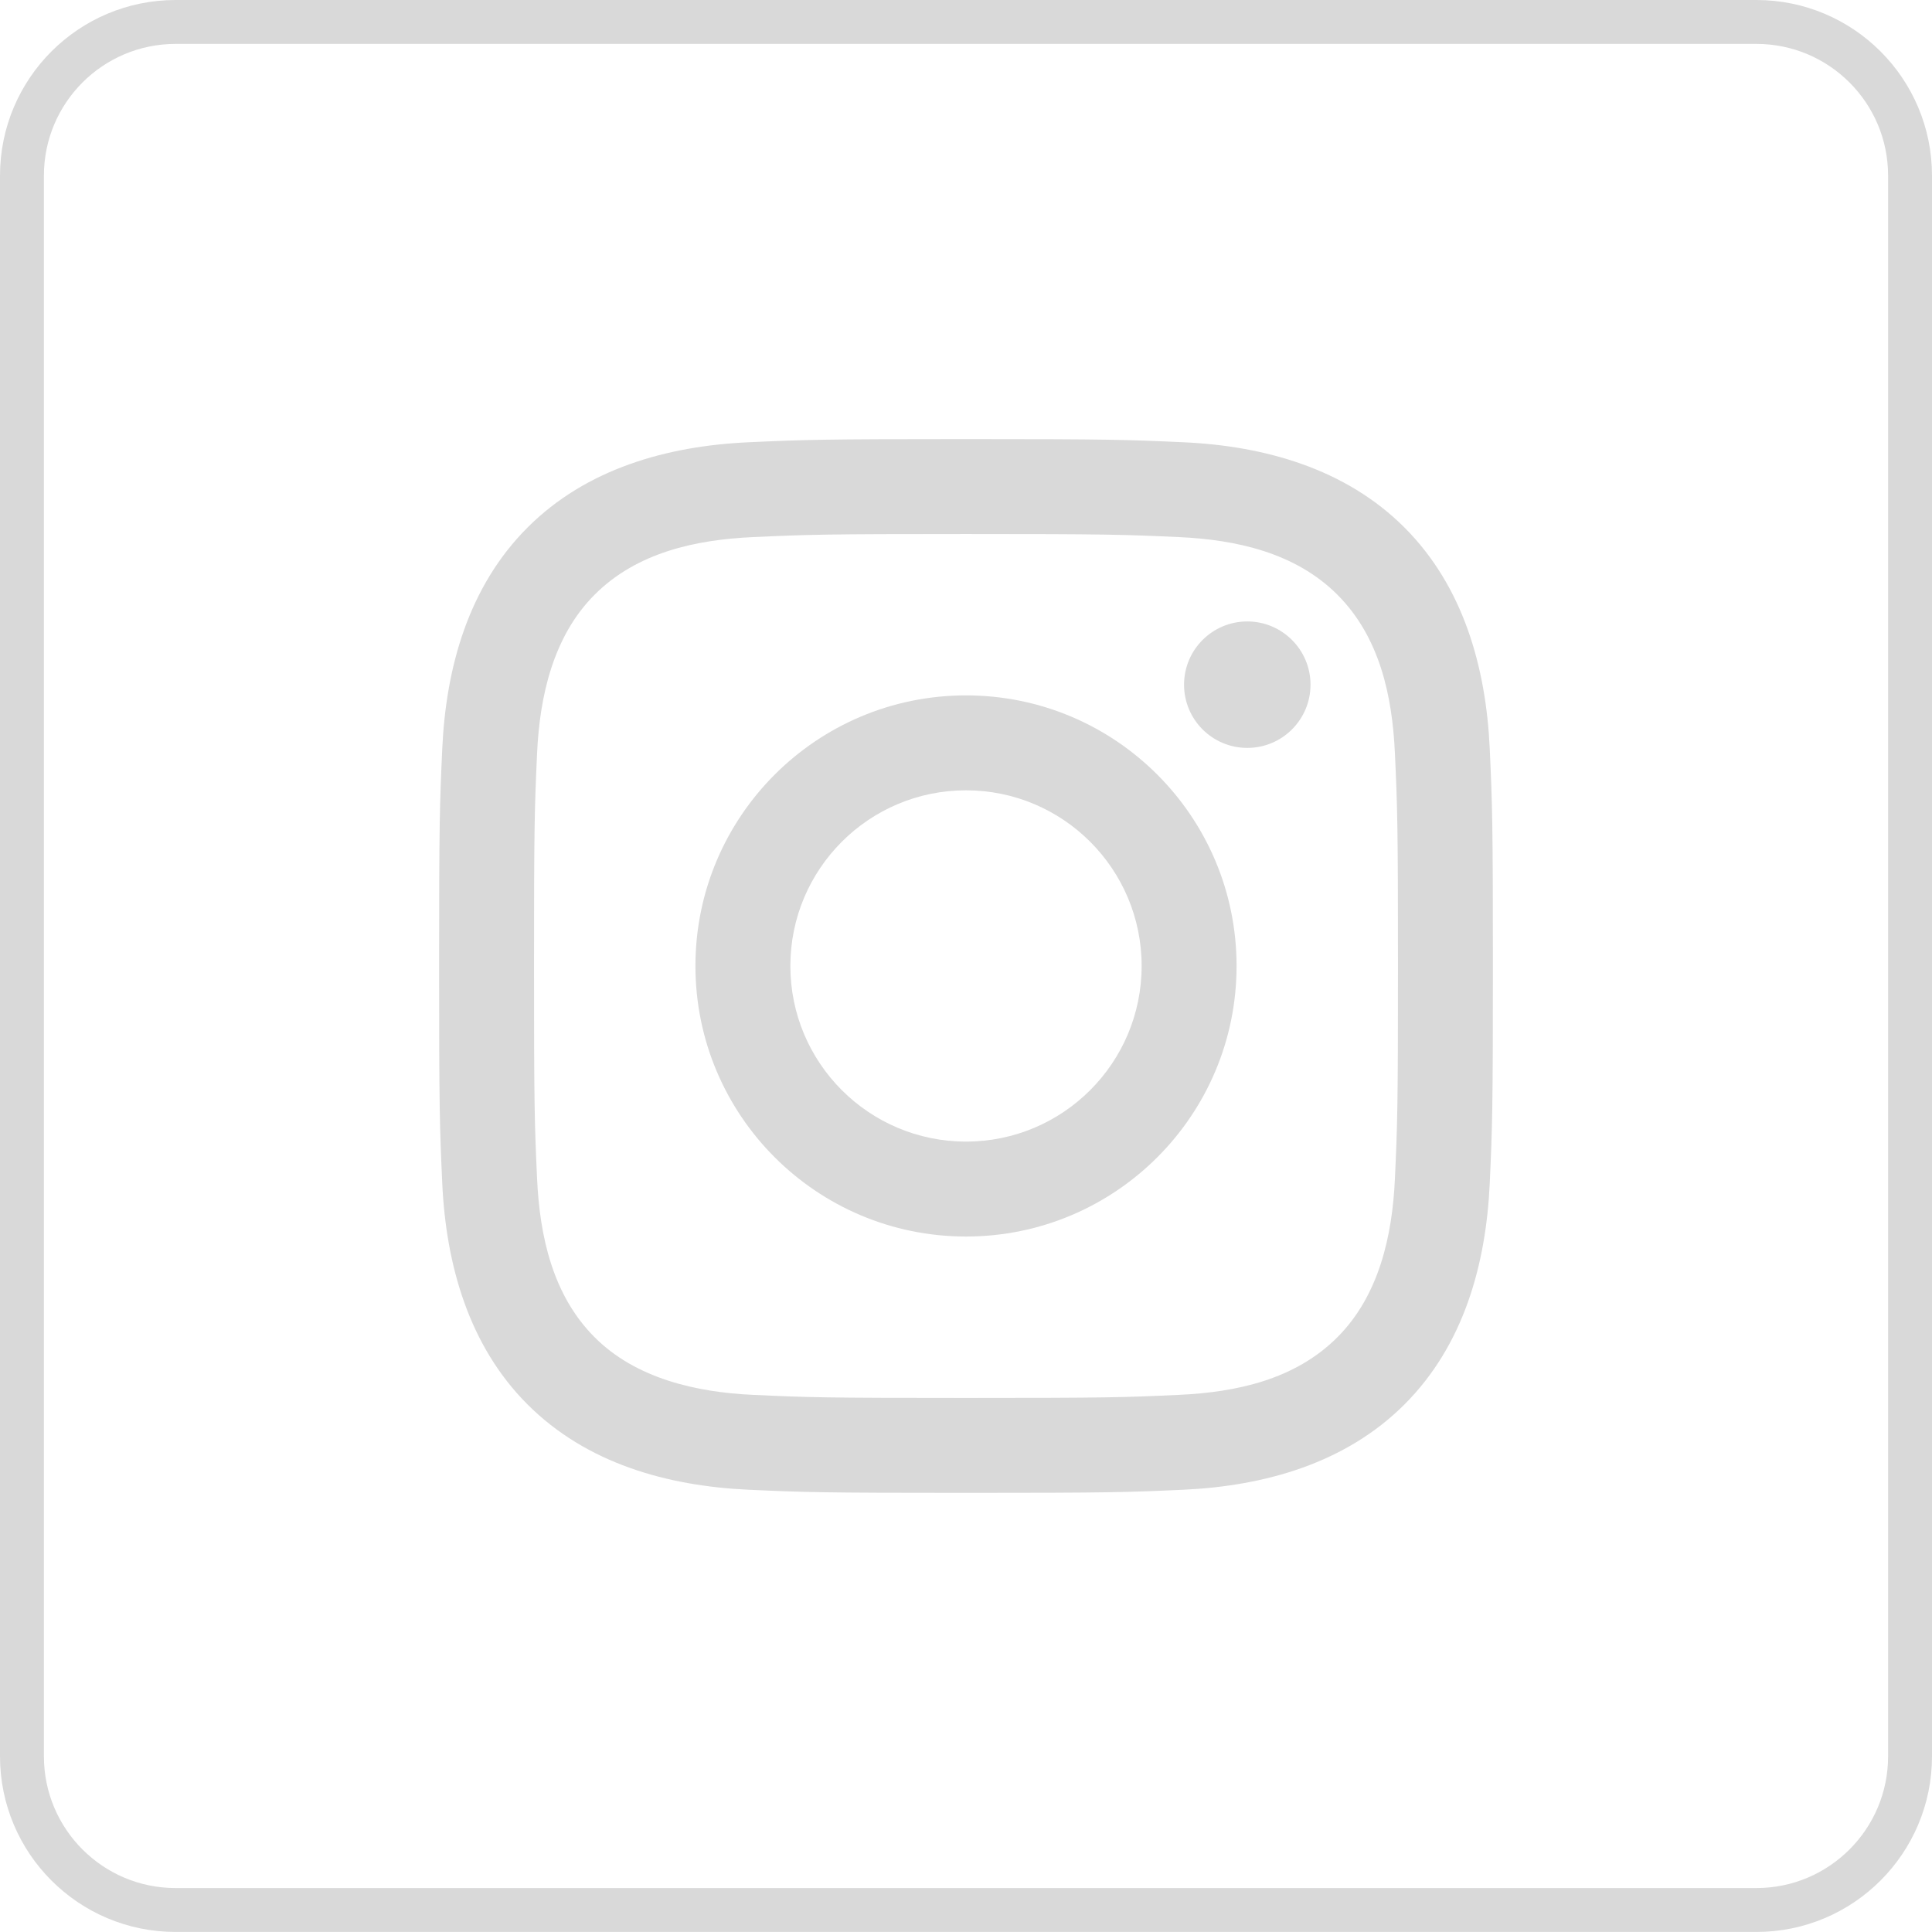 <svg width="44" height="44" viewBox="0 0 44 44" fill="none" xmlns="http://www.w3.org/2000/svg">
<path d="M4 0.5H40C41.933 0.5 43.5 2.067 43.5 4V39.999C43.5 41.932 41.933 43.499 40 43.499H4C2.067 43.499 0.5 41.932 0.5 39.999V4C0.5 2.067 2.067 0.5 4 0.5Z" stroke="#D9D9D9"/>
<path d="M22 12.162C25.204 12.162 25.584 12.174 26.849 12.232C28.157 12.291 29.504 12.589 30.457 13.543C31.419 14.505 31.708 15.838 31.768 17.151C31.826 18.416 31.838 18.796 31.838 22C31.838 25.203 31.826 25.584 31.768 26.849C31.709 28.149 31.404 29.509 30.457 30.456C29.495 31.419 28.162 31.707 26.849 31.767C25.584 31.826 25.204 31.837 22 31.837C18.796 31.837 18.416 31.826 17.151 31.767C15.86 31.709 14.482 31.396 13.543 30.456C12.586 29.5 12.292 28.152 12.232 26.849C12.174 25.584 12.162 25.203 12.162 22C12.162 18.796 12.174 18.416 12.232 17.151C12.291 15.854 12.599 14.486 13.543 13.543C14.503 12.582 15.842 12.291 17.151 12.232C18.416 12.174 18.796 12.162 22 12.162ZM22 10C18.741 10 18.332 10.014 17.052 10.072C15.197 10.156 13.355 10.672 12.014 12.014C10.668 13.36 10.157 15.197 10.072 17.052C10.014 18.331 10 18.741 10 22C10 25.259 10.014 25.668 10.072 26.948C10.157 28.8 10.675 30.648 12.014 31.985C13.359 33.331 15.2 33.843 17.052 33.928C18.332 33.986 18.741 33.999 22 33.999C25.259 33.999 25.668 33.986 26.948 33.928C28.802 33.843 30.646 33.325 31.986 31.985C33.333 30.639 33.843 28.802 33.928 26.948C33.986 25.668 34 25.259 34 22C34 18.741 33.986 18.331 33.928 17.052C33.843 15.197 33.326 13.354 31.986 12.014C30.643 10.671 28.797 10.155 26.948 10.072C25.668 10.014 25.259 10 22 10Z" fill="#D9D9D9"/>
<path d="M22 15.837C18.597 15.837 15.838 18.596 15.838 21.999C15.838 25.402 18.597 28.161 22 28.161C25.403 28.161 28.162 25.402 28.162 21.999C28.162 18.596 25.403 15.837 22 15.837ZM22 25.999C19.791 25.999 18 24.208 18 21.999C18 19.79 19.791 17.999 22 17.999C24.209 17.999 26 19.79 26 21.999C26 24.208 24.209 25.999 22 25.999Z" fill="#D9D9D9"/>
<path d="M28.406 17.033C29.201 17.033 29.846 16.389 29.846 15.593C29.846 14.798 29.201 14.153 28.406 14.153C27.61 14.153 26.966 14.798 26.966 15.593C26.966 16.389 27.61 17.033 28.406 17.033Z" fill="#D9D9D9"/>
</svg>
